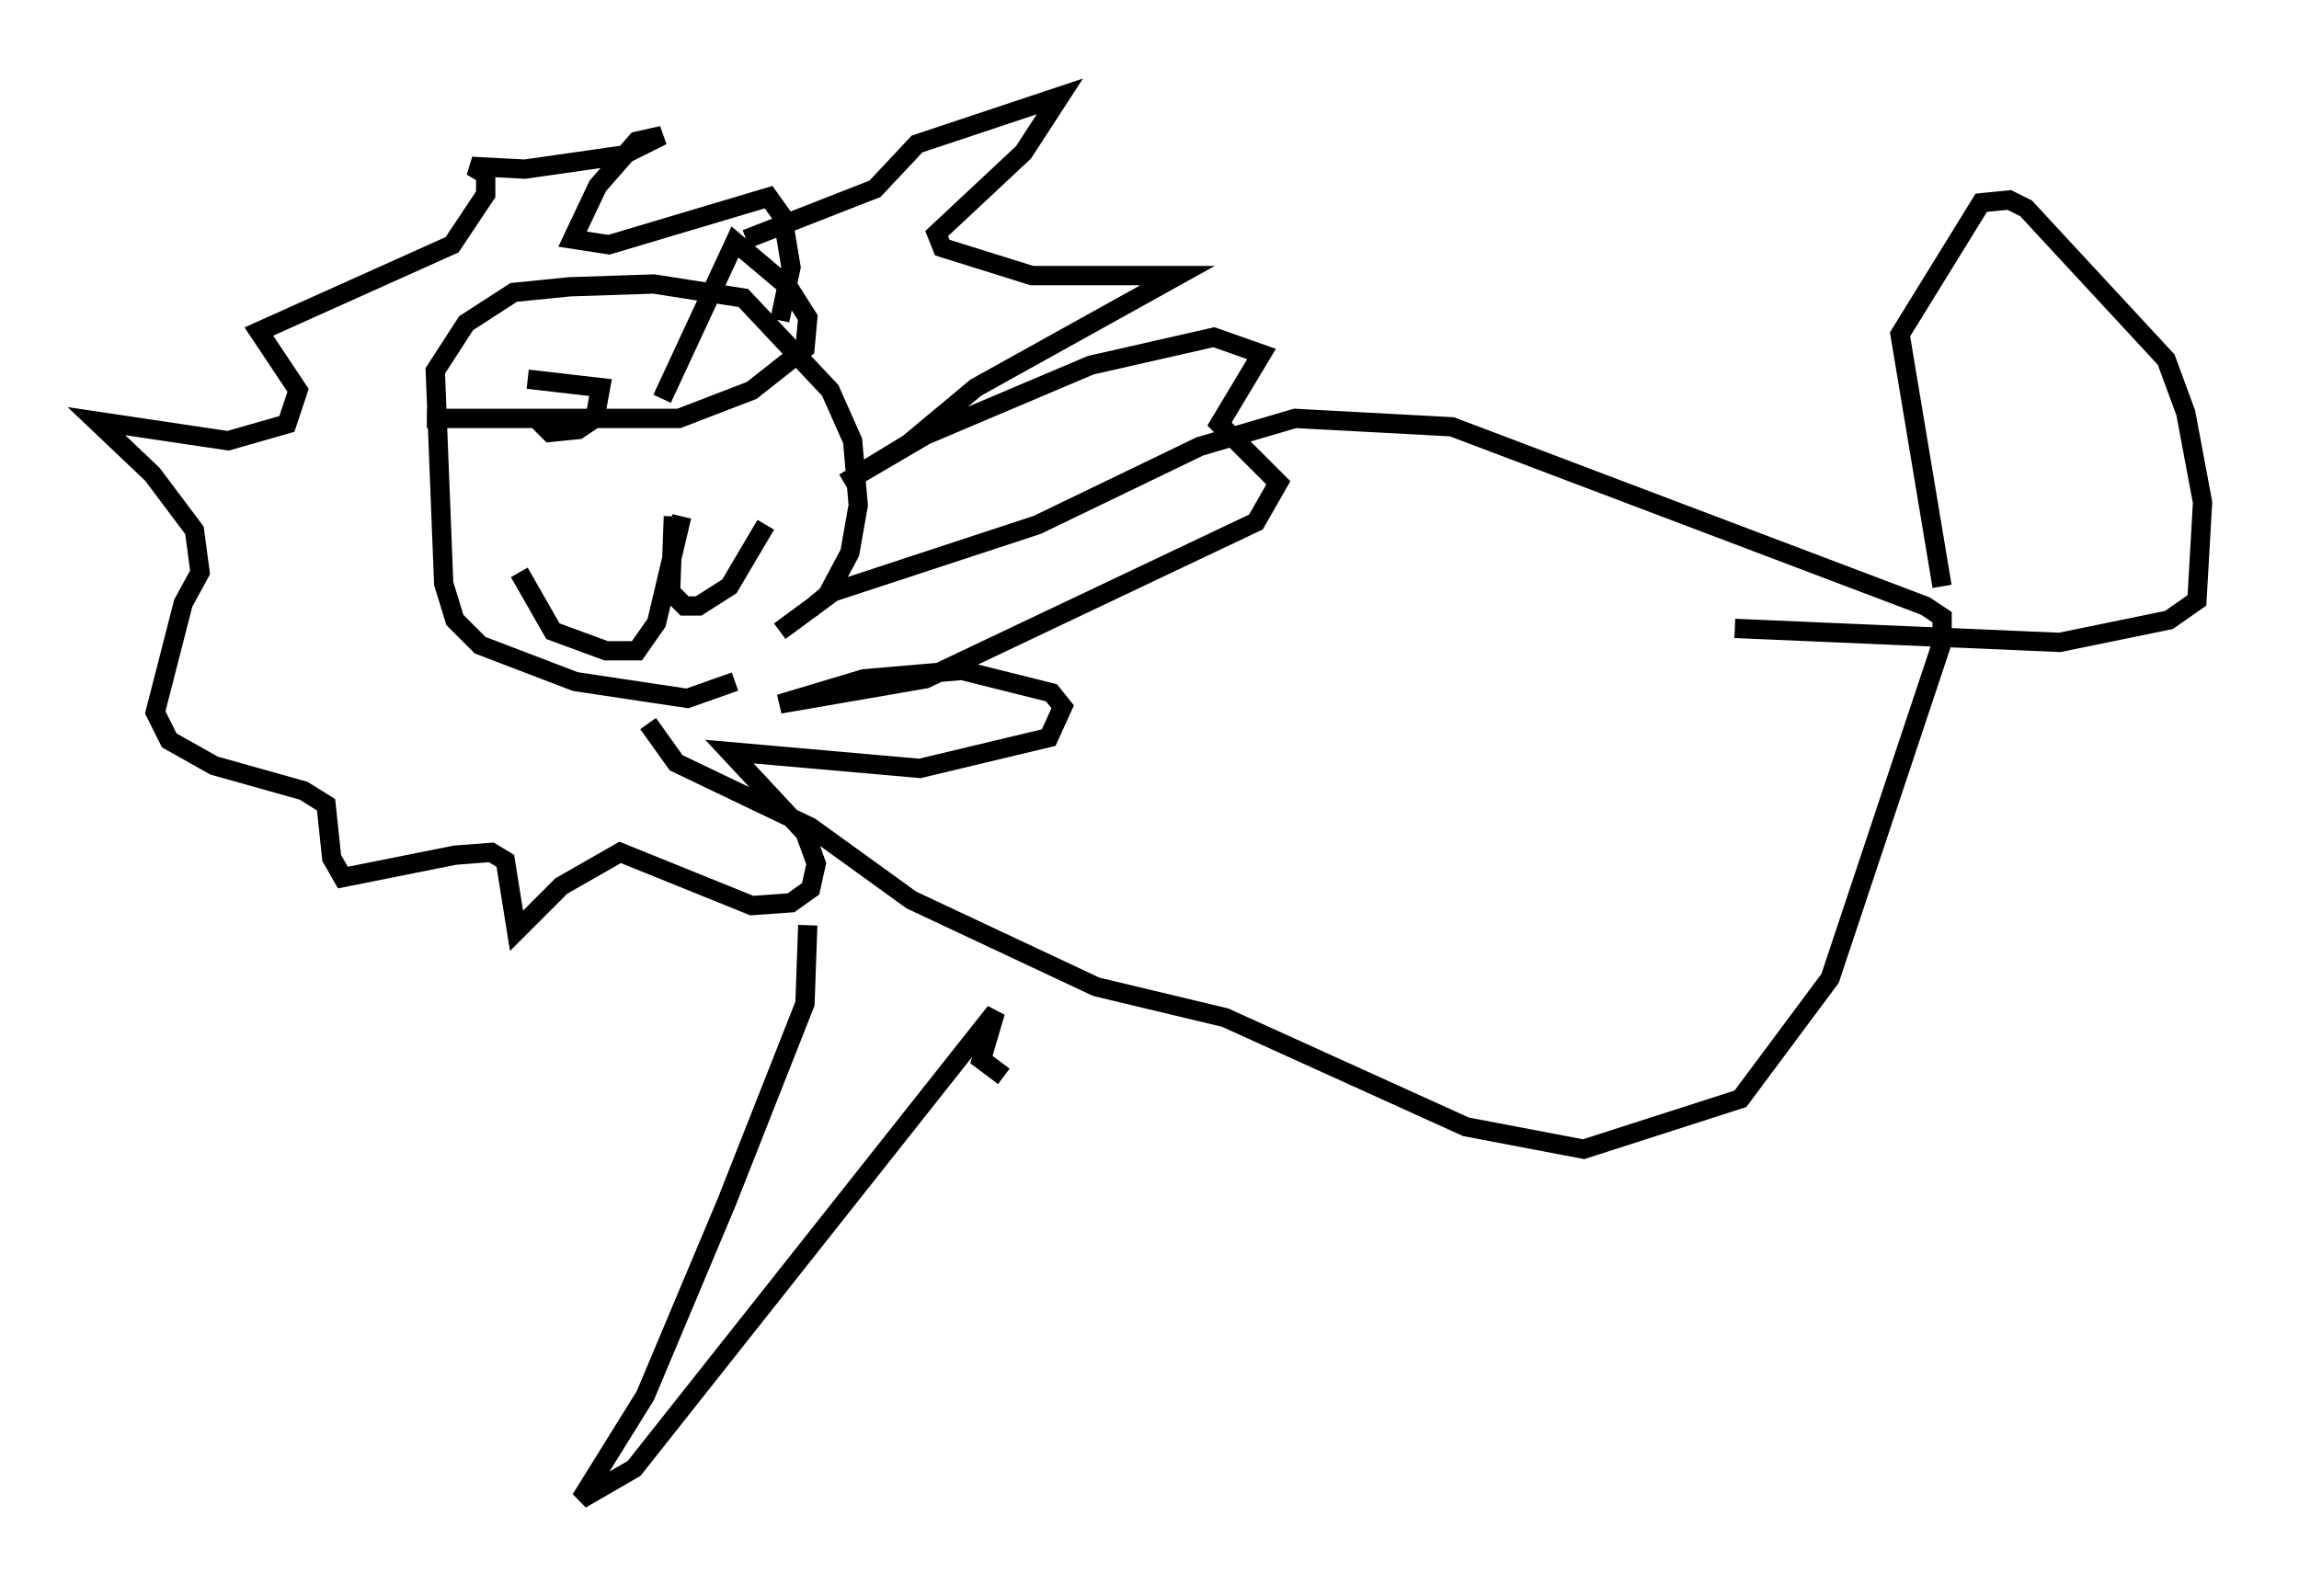 <?xml version="1.0" encoding="utf-8" ?>
<svg baseProfile="full" height="82.771" version="1.1" width="119.229" xmlns="http://www.w3.org/2000/svg" xmlns:ev="http://www.w3.org/2001/xml-events" xmlns:xlink="http://www.w3.org/1999/xlink"><defs /><rect fill="white" height="82.771" width="119.229" x="0" y="0" /><path d="M43.637, 32.307 m-5.52, 3.05 l-2.469, 0.872 -5.81, -0.872 l-4.939, -1.888 -1.307, -1.307 l-0.581, -1.888 -0.436, -11.039 l1.598, -2.469 2.469, -1.598 l2.905, -0.291 4.358, -0.145 l4.648, 0.726 4.503, 4.793 l1.162, 2.615 0.291, 3.341 l-0.436, 2.469 -1.162, 2.179 l-0.872, 0.726 m-3.341, -19.173 l6.682, -2.615 2.179, -2.324 l7.408, -2.469 -1.888, 2.905 l-4.503, 4.212 0.291, 0.726 l4.648, 1.453 7.553, 0.0 l-10.458, 5.81 -3.486, 2.905 l-3.341, 2.034 4.212, -2.469 l8.57, -3.631 6.391, -1.453 l2.469, 0.872 -2.179, 3.631 l3.05, 3.05 -1.162, 2.034 l-17.14, 8.134 -7.553, 1.307 l4.358, -1.307 5.084, -0.436 l4.648, 1.162 0.581, 0.726 l-0.726, 1.598 -6.682, 1.598 l-9.877, -0.872 3.922, 4.212 l0.581, 1.598 -0.291, 1.307 l-1.017, 0.726 -2.034, 0.145 l-6.827, -2.76 -3.05, 1.743 l-2.324, 2.324 -0.581, -3.631 l-0.726, -0.436 -1.888, 0.145 l-5.81, 1.162 -0.581, -1.017 l-0.291, -2.76 -1.162, -0.726 l-4.648, -1.307 -2.324, -1.307 l-0.726, -1.453 1.453, -5.665 l0.872, -1.598 -0.291, -2.179 l-2.179, -2.905 -2.905, -2.76 l6.827, 1.017 3.05, -0.872 l0.581, -1.743 -2.034, -3.05 l10.022, -4.503 1.743, -2.615 l0.0, -1.017 -0.726, -0.436 l2.76, 0.145 5.084, -0.726 l2.034, -1.017 -1.307, 0.291 l-2.034, 2.324 -1.307, 2.76 l1.888, 0.291 8.279, -2.469 l0.726, 1.017 0.436, 2.615 l-0.581, 2.76 m-5.52, 10.168 l-0.145, 3.922 0.726, 0.726 l0.726, 0.0 1.598, -1.017 l1.888, -3.196 m-4.358, -0.436 l-1.307, 5.52 -1.017, 1.453 l-1.598, 0.0 -2.76, -1.017 l-1.743, -3.05 m0.436, -10.022 l3.777, 0.436 -0.291, 1.598 l-0.872, 0.581 -1.453, 0.145 l-0.581, -0.581 m6.391, -1.162 l3.777, -8.134 2.76, 2.324 l1.017, 1.598 -0.145, 1.598 l-2.76, 2.179 -3.777, 1.453 l-13.073, 0.0 m18.302, 11.039 l2.76, -2.034 10.603, -3.486 l8.425, -4.067 4.939, -1.453 l8.134, 0.436 24.547, 9.296 l0.872, 0.581 0.0, 1.307 l-5.81, 17.43 -4.648, 6.246 l-8.134, 2.615 -6.101, -1.162 l-12.492, -5.665 -6.682, -1.598 l-9.587, -4.503 -5.229, -3.777 l-6.972, -3.341 -1.453, -2.034 m67.106, -7.117 l-2.179, -13.073 4.212, -6.827 l1.453, -0.145 0.872, 0.436 l7.263, 7.844 1.017, 2.76 l0.872, 4.648 -0.291, 5.084 l-1.453, 1.017 -5.665, 1.162 l-16.849, -0.726 m-48.078, 15.397 l-0.145, 4.067 -4.067, 10.313 l-4.212, 10.022 -3.341, 5.374 l2.76, -1.598 18.737, -23.676 l-0.726, 2.469 1.162, 0.872 " fill="none" stroke="black" stroke-width="1" /></svg>